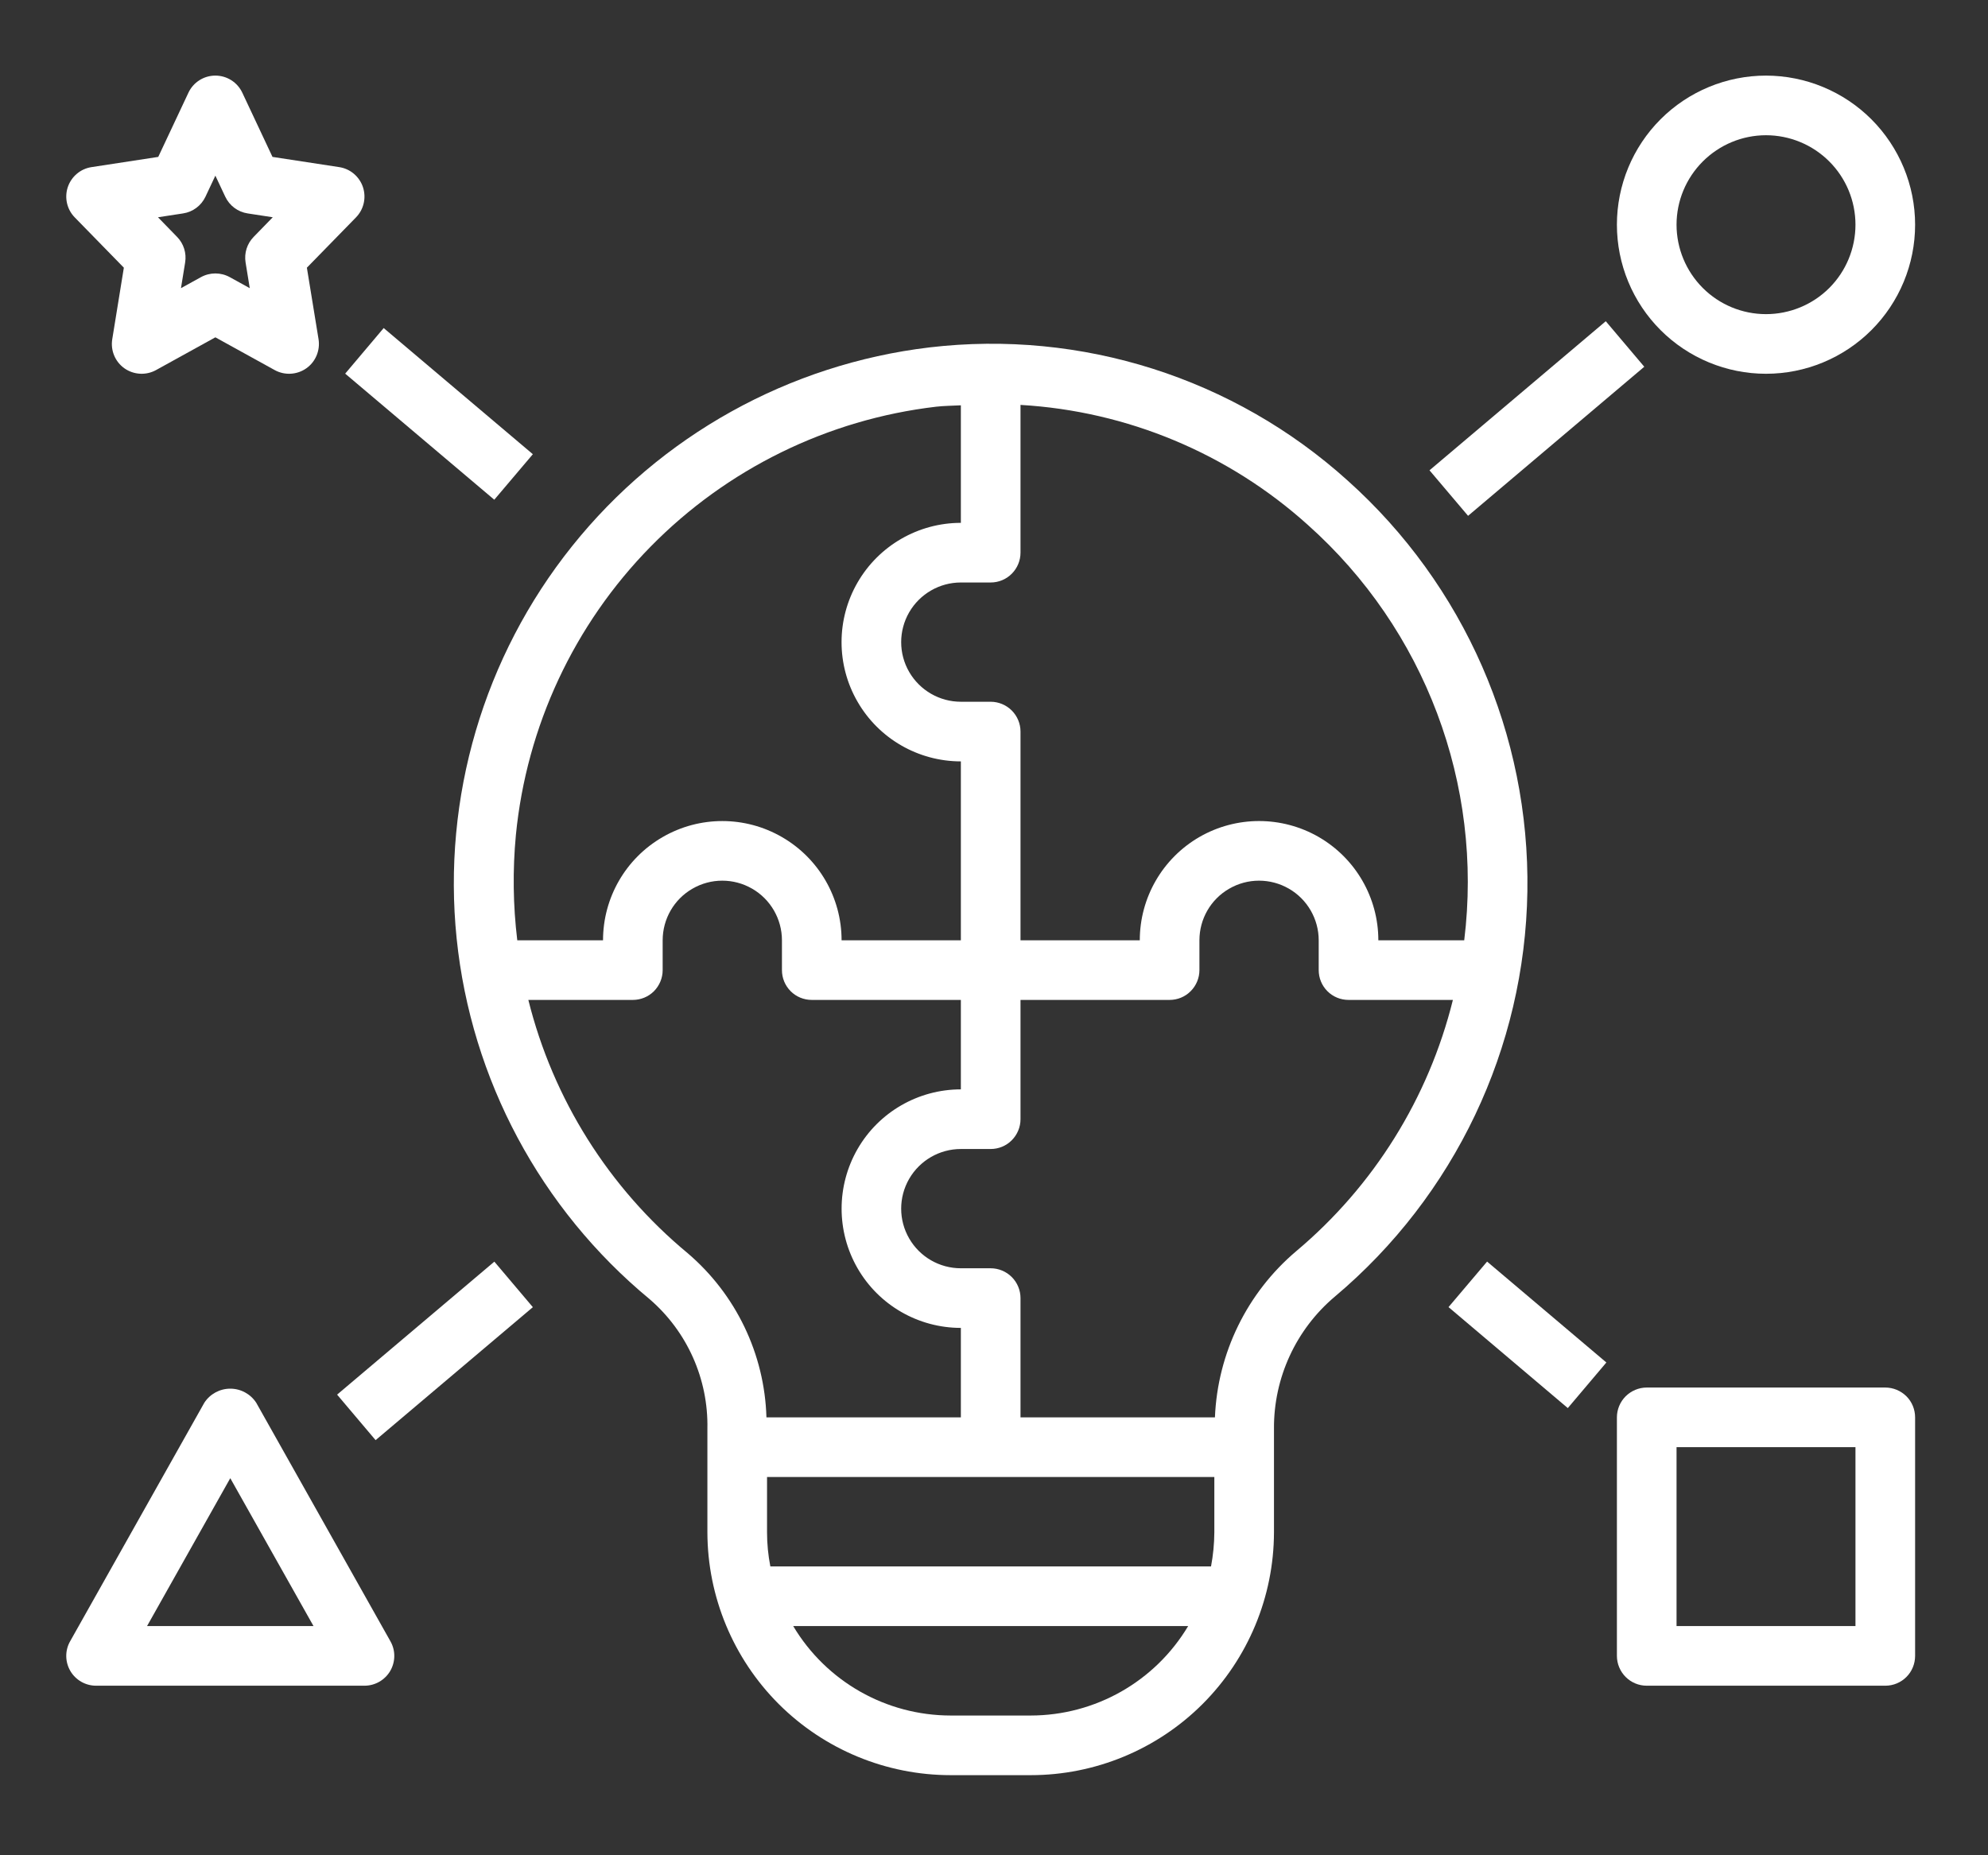 <svg width="30" height="28" viewBox="0 0 30 28" fill="none" xmlns="http://www.w3.org/2000/svg">
<rect x="0" y="0" width="30" height="28" fill="#333333" stroke="none"/>
<path d="M20.335 7.251C18.62 5.704 16.321 4.973 14.027 5.243C11.905 5.496 9.968 6.574 8.633 8.243C7.298 9.911 6.673 12.038 6.891 14.164C7.11 16.29 8.156 18.245 9.803 19.607C10.37 20.096 10.69 20.812 10.675 21.562V23.126C10.677 24.098 11.064 25.03 11.752 25.718C12.441 26.405 13.373 26.791 14.346 26.791H15.554C16.526 26.791 17.459 26.405 18.147 25.718C18.835 25.03 19.223 24.098 19.225 23.126V21.562C19.22 20.795 19.556 20.065 20.142 19.57C21.951 18.049 23.012 15.818 23.049 13.454C23.086 11.091 22.096 8.828 20.335 7.251L20.335 7.251ZM7.785 12.602C7.946 10.962 8.663 9.427 9.816 8.252C10.97 7.076 12.491 6.33 14.127 6.138C14.252 6.124 14.375 6.124 14.5 6.117V7.891C13.857 7.891 13.262 8.235 12.941 8.791C12.619 9.348 12.619 10.035 12.941 10.591C13.262 11.148 13.857 11.491 14.5 11.491V14.191H12.7C12.7 13.548 12.357 12.954 11.8 12.633C11.243 12.311 10.557 12.311 10 12.633C9.443 12.954 9.1 13.548 9.1 14.191H7.806C7.742 13.664 7.735 13.131 7.785 12.602L7.785 12.602ZM10.377 18.913C9.188 17.928 8.346 16.589 7.973 15.091H9.55C9.669 15.091 9.784 15.044 9.868 14.96C9.952 14.875 10 14.761 10 14.641V14.191C10 13.87 10.171 13.572 10.45 13.412C10.728 13.251 11.071 13.251 11.35 13.412C11.628 13.572 11.8 13.87 11.8 14.191V14.641C11.8 14.761 11.847 14.875 11.932 14.96C12.016 15.044 12.13 15.091 12.25 15.091H14.5V16.441C13.857 16.441 13.262 16.784 12.941 17.341C12.62 17.898 12.62 18.584 12.941 19.141C13.262 19.698 13.857 20.041 14.5 20.041V21.391H11.566C11.538 20.434 11.105 19.534 10.377 18.913ZM15.554 25.891H14.346C13.371 25.89 12.469 25.378 11.97 24.541H17.93C17.43 25.378 16.528 25.89 15.554 25.891H15.554ZM18.325 23.126C18.324 23.299 18.307 23.471 18.275 23.641H11.625C11.592 23.471 11.575 23.299 11.575 23.126V22.291H18.325L18.325 23.126ZM19.563 18.881C18.82 19.509 18.374 20.419 18.334 21.391H15.4V19.591C15.4 19.472 15.352 19.357 15.268 19.273C15.184 19.189 15.069 19.141 14.95 19.141H14.5C14.178 19.141 13.881 18.97 13.72 18.691C13.559 18.413 13.559 18.07 13.72 17.791C13.881 17.513 14.178 17.341 14.5 17.341H14.95C15.069 17.341 15.184 17.294 15.268 17.209C15.352 17.125 15.4 17.01 15.4 16.891V15.091H17.65C17.769 15.091 17.884 15.044 17.968 14.959C18.052 14.875 18.1 14.76 18.1 14.641V14.191C18.1 13.869 18.271 13.572 18.55 13.412C18.828 13.251 19.171 13.251 19.45 13.412C19.728 13.572 19.9 13.87 19.9 14.191V14.641C19.9 14.76 19.947 14.875 20.031 14.959C20.116 15.044 20.23 15.091 20.35 15.091H21.925C21.558 16.572 20.731 17.899 19.563 18.881ZM20.8 14.191C20.8 13.548 20.457 12.954 19.9 12.632C19.343 12.311 18.657 12.311 18.1 12.632C17.543 12.954 17.2 13.548 17.2 14.191H15.4V11.041C15.4 10.922 15.352 10.807 15.268 10.723C15.184 10.639 15.069 10.591 14.95 10.591H14.5C14.178 10.591 13.881 10.419 13.72 10.141C13.559 9.863 13.559 9.52 13.72 9.241C13.881 8.963 14.178 8.791 14.5 8.791H14.95C15.069 8.791 15.184 8.744 15.268 8.659C15.352 8.575 15.4 8.46 15.4 8.341V6.111C17.009 6.204 18.538 6.843 19.735 7.921C21.503 9.497 22.385 11.84 22.096 14.191H20.8Z" fill="white"/>
<path d="M26.65 1.141C26.054 1.141 25.481 1.378 25.059 1.8C24.637 2.222 24.4 2.795 24.4 3.391C24.4 3.988 24.637 4.56 25.059 4.982C25.481 5.404 26.054 5.641 26.65 5.641C27.247 5.641 27.819 5.404 28.241 4.982C28.663 4.56 28.9 3.988 28.9 3.391C28.9 2.795 28.662 2.223 28.241 1.801C27.819 1.379 27.247 1.142 26.65 1.141ZM26.65 4.741C26.292 4.741 25.949 4.599 25.696 4.346C25.443 4.093 25.3 3.749 25.3 3.391C25.3 3.033 25.443 2.69 25.696 2.437C25.949 2.184 26.292 2.041 26.65 2.041C27.008 2.041 27.352 2.184 27.605 2.437C27.858 2.69 28 3.033 28 3.391C28 3.749 27.858 4.093 27.605 4.346C27.352 4.599 27.008 4.741 26.65 4.741L26.65 4.741Z" fill="white"/>
<path d="M21.859 19.727L22.441 19.04L24.241 20.563L23.659 21.251L21.859 19.727Z" fill="white"/>
<path d="M5.209 5.639L5.79 4.951L8.041 6.855L7.459 7.542L5.209 5.639Z" fill="white"/>
<path d="M21.572 7.098L24.232 4.848L24.813 5.535L22.154 7.785L21.572 7.098Z" fill="white"/>
<path d="M5.087 21.048L7.46 19.041L8.041 19.728L5.668 21.735L5.087 21.048Z" fill="white"/>
<path d="M28.45 20.941H24.85C24.731 20.941 24.617 20.989 24.532 21.073C24.448 21.157 24.4 21.272 24.4 21.391V24.991C24.4 25.11 24.448 25.225 24.532 25.309C24.617 25.394 24.731 25.441 24.85 25.441H28.45C28.57 25.441 28.684 25.394 28.769 25.309C28.853 25.225 28.9 25.11 28.9 24.991V21.391C28.9 21.272 28.853 21.157 28.769 21.073C28.684 20.989 28.57 20.941 28.45 20.941ZM28 24.541H25.3V21.841H28V24.541Z" fill="white"/>
<path d="M3.867 21.171C3.781 21.038 3.633 20.958 3.475 20.958C3.317 20.958 3.169 21.038 3.083 21.171L1.058 24.771C0.979 24.91 0.981 25.08 1.061 25.218C1.142 25.356 1.29 25.441 1.45 25.441H5.5C5.66 25.441 5.808 25.356 5.889 25.218C5.969 25.08 5.971 24.91 5.892 24.771L3.867 21.171ZM2.219 24.541L3.475 22.309L4.731 24.541H2.219Z" fill="white"/>
<path d="M5.118 2.522L4.112 2.368L3.657 1.4C3.583 1.242 3.425 1.141 3.25 1.141C3.075 1.141 2.917 1.242 2.843 1.4L2.388 2.368L1.382 2.522C1.215 2.547 1.077 2.664 1.023 2.824C0.97 2.984 1.01 3.16 1.128 3.281L1.869 4.04L1.694 5.119C1.666 5.289 1.738 5.46 1.878 5.559C2.019 5.658 2.205 5.668 2.355 5.585L3.25 5.091L4.145 5.585C4.295 5.668 4.481 5.658 4.622 5.559C4.763 5.46 4.834 5.289 4.807 5.119L4.631 4.04L5.372 3.281C5.49 3.16 5.53 2.984 5.477 2.824C5.423 2.664 5.285 2.547 5.118 2.522H5.118ZM3.828 3.575C3.728 3.677 3.683 3.82 3.706 3.961L3.769 4.349L3.468 4.183C3.332 4.108 3.168 4.108 3.032 4.183L2.731 4.349L2.794 3.961C2.817 3.82 2.772 3.677 2.672 3.575L2.384 3.279L2.762 3.221C2.91 3.199 3.037 3.104 3.101 2.968L3.25 2.651L3.399 2.968C3.463 3.104 3.59 3.199 3.738 3.221L4.116 3.279L3.828 3.575Z" fill="white"/>
</svg>
